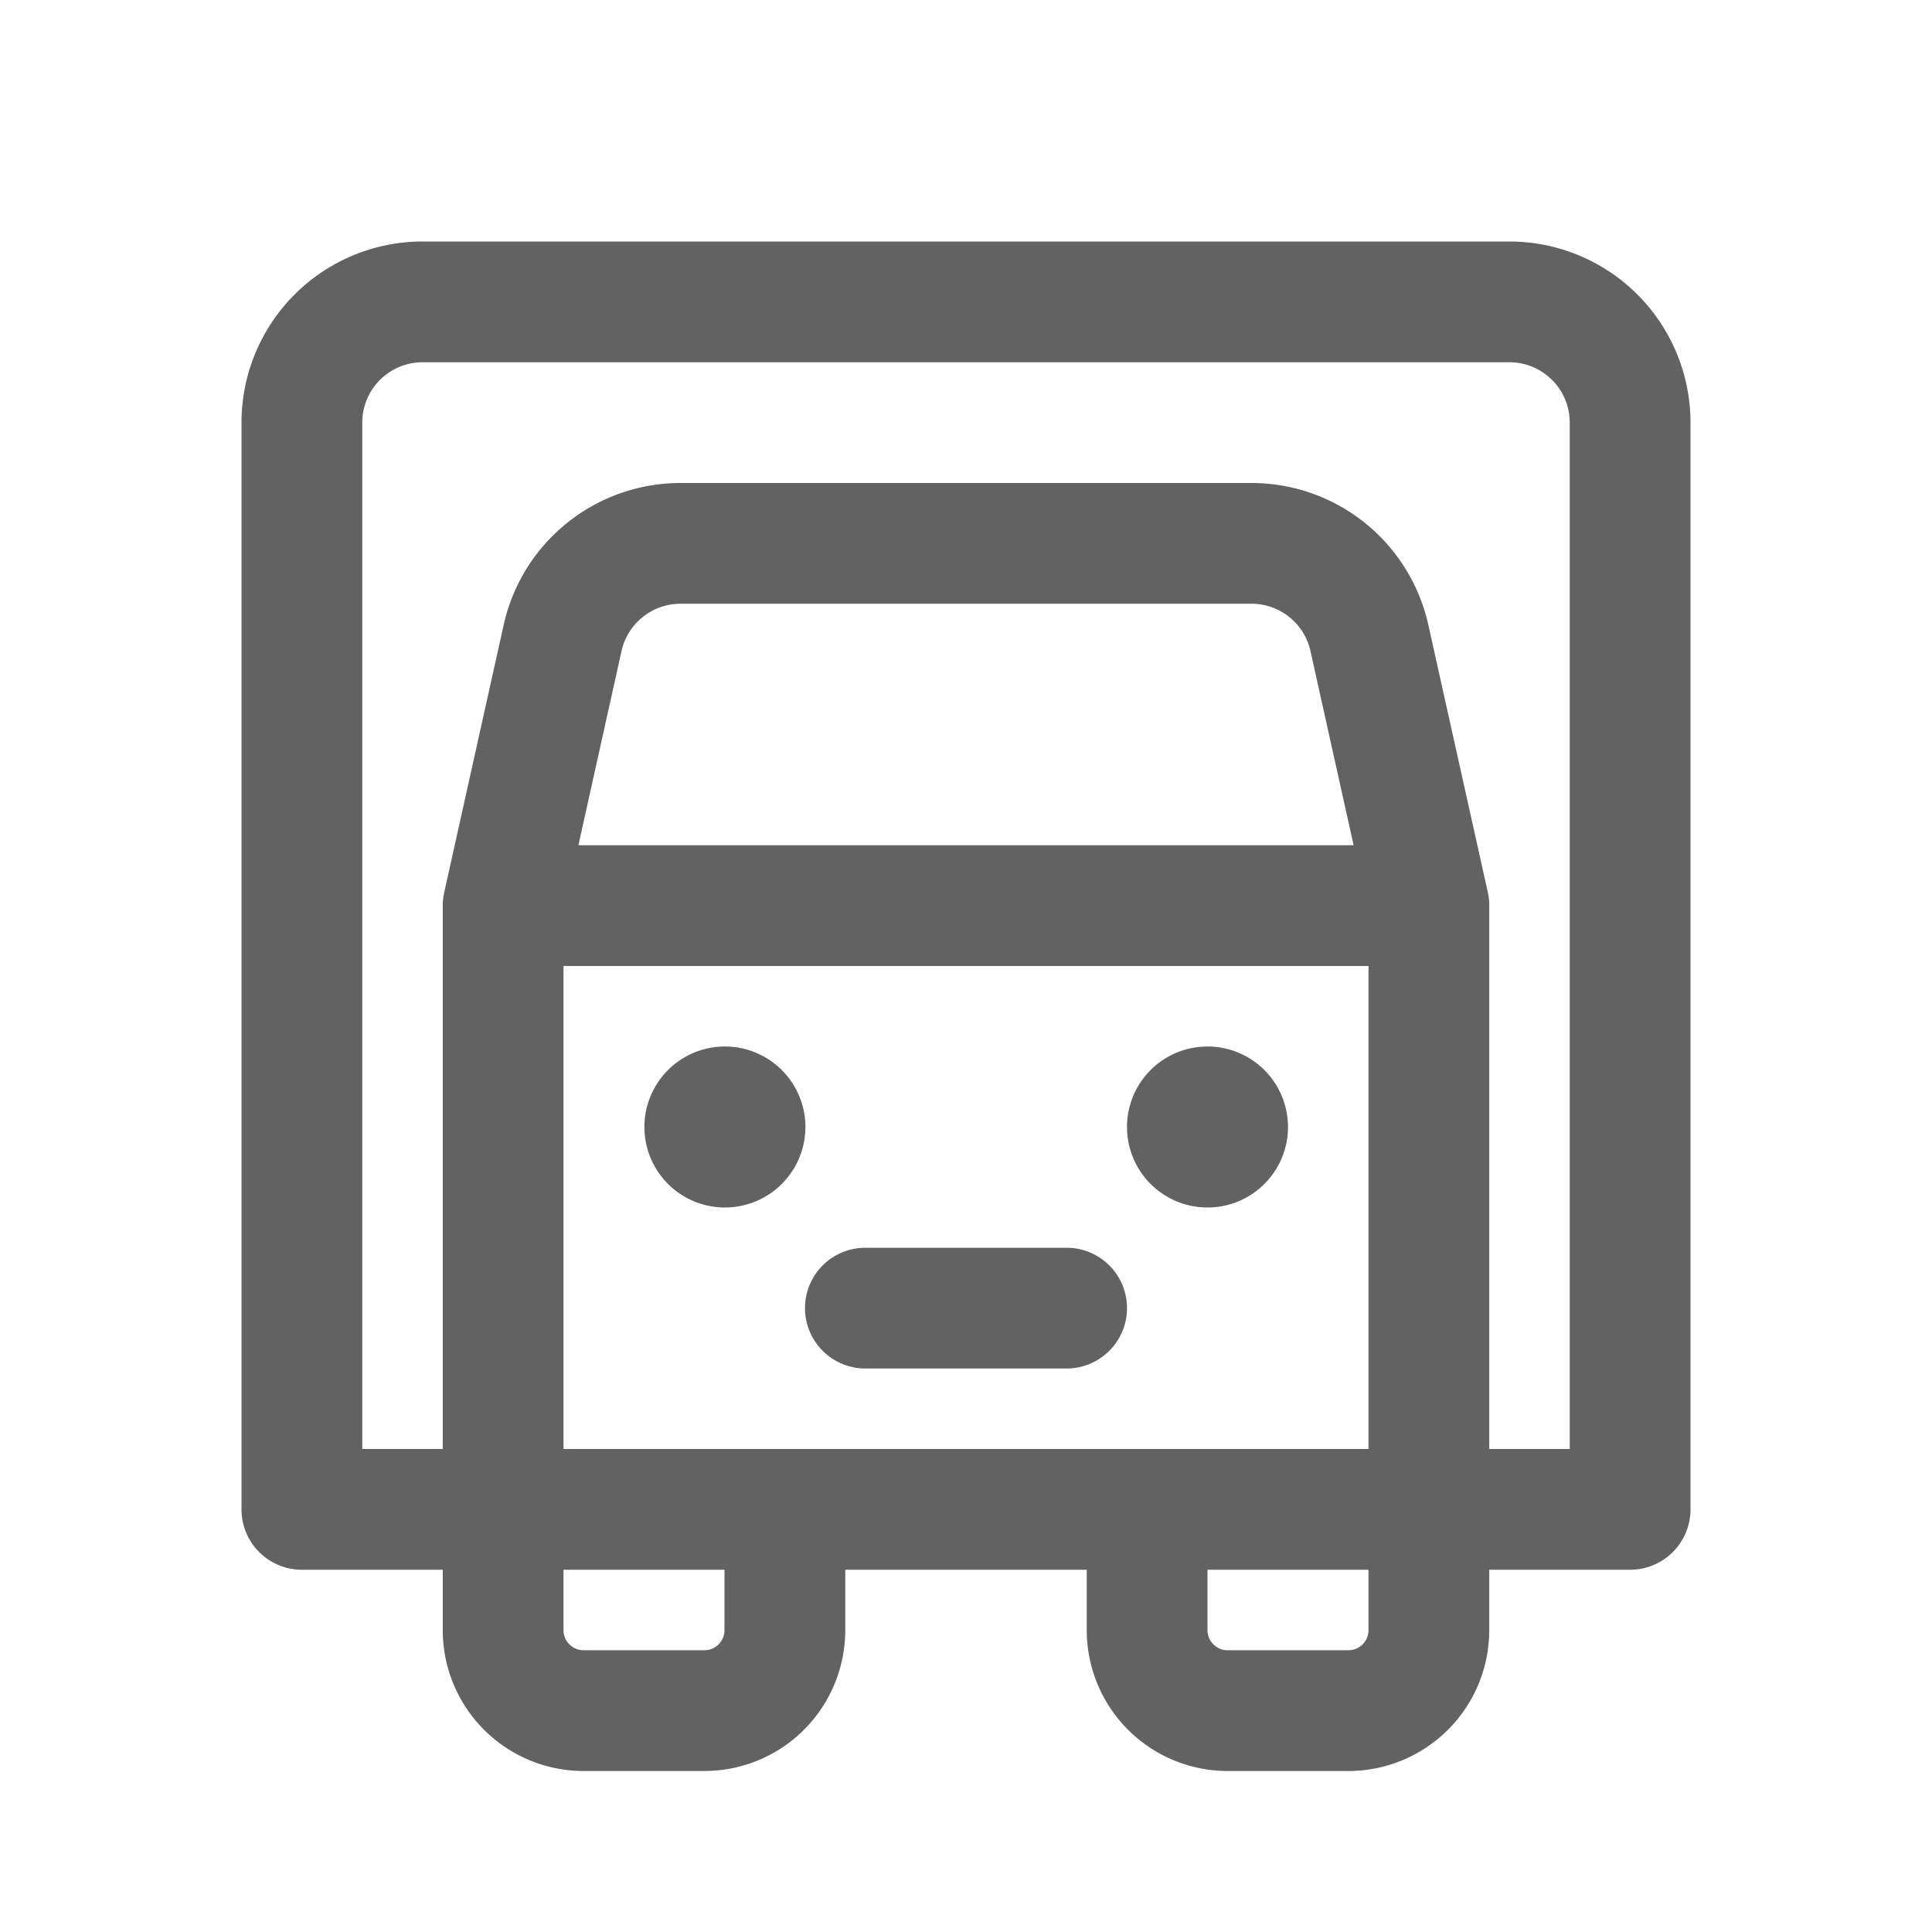 <svg xmlns="http://www.w3.org/2000/svg" xmlns:xlink="http://www.w3.org/1999/xlink" width="24" height="24" preserveAspectRatio="xMidYMid meet" viewBox="0 0 24 24" style="-ms-transform: rotate(360deg); -webkit-transform: rotate(360deg); transform: rotate(360deg);"><g fill="none"><path d="M9.005 15a1 1 0 1 0 0-2a1 1 0 0 0 0 2z" fill="#626262"/><path d="M16 14a1 1 0 1 1-2 0a1 1 0 0 1 2 0z" fill="#626262"/><path d="M10.75 15.5a.75.75 0 0 0 0 1.5h2.5a.75.75 0 0 0 0-1.5h-2.5z" fill="#626262"/><path d="M3 5.25A2.25 2.25 0 0 1 5.25 3h13.5A2.25 2.25 0 0 1 21 5.25v13.5a.75.75 0 0 1-.75.75H18.5v.75A1.75 1.75 0 0 1 16.75 22h-1.5a1.75 1.75 0 0 1-1.75-1.75v-.75h-3v.75A1.75 1.75 0 0 1 8.75 22h-1.5a1.75 1.75 0 0 1-1.75-1.75v-.75H3.75a.75.75 0 0 1-.75-.75V5.25zm6 15v-.75H7v.75c0 .138.112.25.25.25h1.5a.25.25 0 0 0 .25-.25zM7 18h10v-6H7v6zm8 1.5v.75c0 .138.112.25.25.25h1.5a.25.25 0 0 0 .25-.25v-.75h-2zm4.5-1.5V5.25a.75.75 0 0 0-.75-.75H5.25a.75.75 0 0 0-.75.75V18h1v-6.75a.75.75 0 0 1 .018-.163l.739-3.325A2.25 2.25 0 0 1 8.453 6h7.094a2.25 2.25 0 0 1 2.196 1.762l.74 3.325a.748.748 0 0 1 .017.163V18h1zM8.453 7.5a.75.75 0 0 0-.732.587L7.185 10.5h9.63l-.536-2.413a.75.75 0 0 0-.732-.587H8.453z" fill="#626262"/></g><rect x="0" y="0" width="24" height="24" fill="rgba(0, 0, 0, 0)" /></svg>
